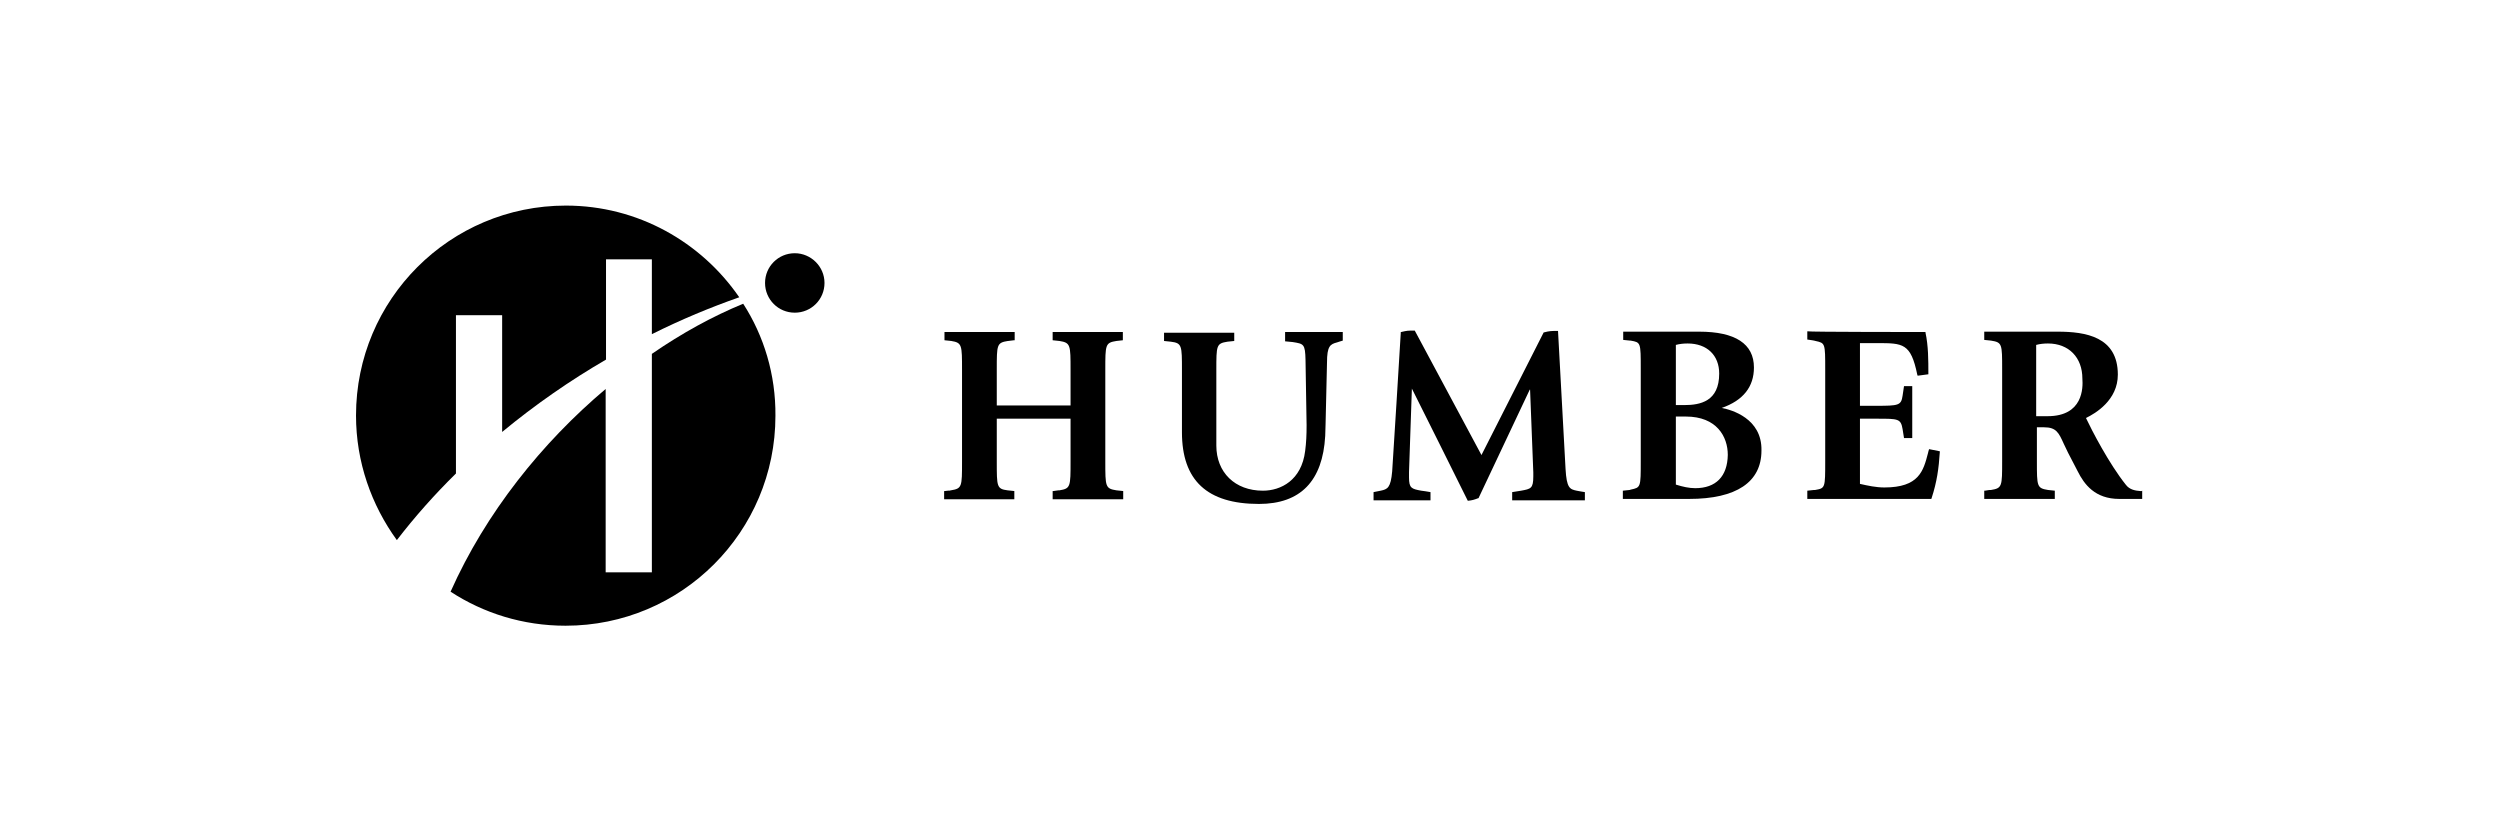 <?xml version="1.0" encoding="utf-8"?>
<!-- Generator: Adobe Illustrator 21.1.0, SVG Export Plug-In . SVG Version: 6.00 Build 0)  -->
<svg version="1.1" id="Layer_3" xmlns="http://www.w3.org/2000/svg" xmlns:xlink="http://www.w3.org/1999/xlink" x="0px" y="0px"
	 viewBox="0 0 698 233" style="enable-background:new 0 0 698 233;" xml:space="preserve">
<path d="M313.2,92.7c0,0,0.2,0,0.3,0c0,0.1,0,2.3,0,2.3c-0.1,0-1.8,0.2-1.8,0.2c-3.1,0.5-3.1,1-3.1,8.1v25.5c0,7.1,0,7.6,3.1,8.1
	c0,0,1.7,0.2,1.9,0.2c0,0.1,0,2.3,0,2.3c-0.1,0-19.6,0-19.7,0c0-0.1,0-2.3,0-2.3c0.1,0,0.2,0,0.2,0c1.3-0.2,1.3-0.2,1.4-0.2
	c0.1,0,0.3,0,0.3,0c3.1-0.5,3.1-1,3.1-8.1v-11.9h-20.6v12c0,7,0,7.6,3,8c0,0,1.7,0.2,1.9,0.2c0,0.1,0,2.3,0,2.3
	c-0.1,0-19.6,0-19.6,0c0-0.1,0-2.3,0-2.3c0.1,0,0.2,0,0.2,0c1.3-0.2,1.1-0.1,1.2-0.1c0.1,0,0.5-0.1,0.5-0.1c3.1-0.5,3.1-1,3.1-8
	v-25.6c0-7,0-7.6-3-8.1c0,0-1.7-0.2-1.9-0.2c0-0.1,0-2.2,0-2.3c0.1,0,19.6,0,19.6,0c0,0.1,0,2.3,0,2.3c-0.1,0-0.2,0-0.2,0
	c-1.3,0.2-1.1,0.1-1.6,0.2c0,0-0.1,0-0.1,0c-3.1,0.5-3.1,1-3.1,8v10h20.6v-9.9c0-7,0-7.6-3.1-8.1c0,0-1.7-0.2-1.9-0.2
	c0-0.1,0-2.2,0-2.3C293.9,92.7,313.2,92.7,313.2,92.7"/>
<path d="M391.2,92.7c1.7-0.4,1.9-0.4,3.5-0.4l0.3,0c0,0,18.6,34.7,18.6,34.7l0,0.1c0,0,17.4-34.3,17.4-34.3c0,0,0.1,0,0.1,0
	c1.5-0.4,2.1-0.4,3.6-0.4c0,0,0.2,0,0.3,0c0,0.1,2.1,38.5,2.1,38.5c0.3,5.4,1.2,5.7,3.1,6.1c0,0,2.1,0.4,2.3,0.4c0,0.1,0,2.3,0,2.3
	c-0.1,0-20.3,0-20.3,0c0-0.1,0-2.3,0-2.3c0.1,0,2.5-0.4,2.5-0.4c2.7-0.5,3.4-0.6,3.4-4l0-1.1l-0.9-23.1l-0.1,0
	c0,0-14.3,30.3-14.3,30.3c0,0-0.1,0-0.1,0c-1,0.4-1.7,0.6-2.7,0.7c0,0-0.1,0-0.2,0c0-0.1-15.6-31.3-15.6-31.3l-0.8,23.3l0,1.5
	c0,3,0.7,3.2,3.4,3.7c0,0,2.3,0.3,2.6,0.4c0,0.1,0,2.3,0,2.3c-0.1,0-15.8,0-15.9,0c0-0.1,0-2.3,0-2.3c0,0,2-0.4,2-0.4
	c1.9-0.4,2.8-0.8,3.2-5.4c0,0,2.4-37.9,2.4-38.7C391,92.7,391.2,92.7,391.2,92.7"/>
<path d="M537.4,92.7c0,0,0.2,0,0.2,0c0,0,0,0.2,0,0.2c0.8,3.6,0.8,7.8,0.8,11.4c0,0,0,0.2,0,0.2c-0.1,0-2.9,0.4-3,0.4
	c0-0.1-0.1-0.3-0.1-0.3c-1.8-8.8-4-8.8-11.2-8.8h-4.8v17.5h4.5c6.3,0,7-0.1,7.4-2.8c0,0,0.4-2.6,0.4-2.7c0.1,0,2.3,0,2.3,0
	c0,0.1,0,14.4,0,14.5c-0.1,0-2.3,0-2.3,0c0-0.1-0.4-2.5-0.4-2.5c-0.5-2.9-1.2-2.9-7.1-2.9h-4.8v18.2l0,0c2.2,0.5,4.5,1,6.8,1
	c9.7,0,10.9-4.6,12.2-9.6c0,0,0.2-0.9,0.3-1.1c0.1,0,2.9,0.6,3,0.6c0,0.1,0,0.2,0,0.2c-0.3,4.6-0.8,8.3-2.3,12.9c0,0,0,0.1-0.1,0.2
	c-0.1,0-34.5,0-34.6,0c0-0.1,0-2.3,0-2.3c0.1,0,1.9-0.2,1.9-0.2l0.3,0c2.8-0.5,2.8-0.5,2.8-8.1v-25.5c0-7.4,0-7.4-2.7-8l-0.4-0.1
	c0,0-0.4-0.1-1.9-0.3c0-0.1,0-2.2,0-2.3C504.9,92.7,537.4,92.7,537.4,92.7"/>
<path d="M358.8,92.7c0.1,0,16,0,16.1,0c0,0.1,0,2.3,0,2.4c-0.1,0-1.6,0.5-1.6,0.5c-1.9,0.5-2.8,1-2.8,5.6
	c-0.4,17.2-0.4,17.2-0.4,17.2l-0.1,3.3c-0.7,12.6-6.9,19-18.5,19c-14.5,0-21.5-6.6-21.5-20v-17.3c0-7,0-7.6-3.1-8
	c0,0-1.7-0.2-1.9-0.2c0-0.1,0-2.3,0-2.3c0.1,0,19.5,0,19.6,0c0,0.1,0,2.3,0,2.3c-0.1,0-1.9,0.2-1.9,0.2c-3.1,0.5-3.1,1-3.1,8v21
	c0,7.5,5.2,12.6,13,12.6c5,0,10.8-2.9,11.8-11.1c0.3-2.3,0.4-4.4,0.4-7.2l-0.3-18.2c-0.1-4.5-0.5-4.5-3.6-5c0,0-1.9-0.2-2.1-0.2
	L358.8,92.7"/>
<path d="M473.3,136.3c-1.7,0-3.5-0.4-5.4-1l0,0v-19h2.8c8.6,0,11.7,5.6,11.7,10.7C482.3,133,479.1,136.3,473.3,136.3 M467.9,96.3
	L467.9,96.3c1.1-0.3,2.2-0.4,3.3-0.4c5.4,0,8.8,3.3,8.8,8.4c0,7.8-5.3,8.8-9.8,8.8h-2.3V96.3z M480.7,113.9l-0.2,0L480.7,113.9
	c6-2.1,9-5.9,9-11.3c0-6.6-5.2-10-15.3-10h-20.9c0,0-0.2,0-0.3,0c0,0.1,0,2.3,0,2.3c0.2,0,1.9,0.2,1.9,0.2l0.2,0
	c2.8,0.5,2.8,0.5,2.8,7.9v25.7c0,7.4,0,7.4-2.8,8l-0.3,0.1c0,0-1.8,0.2-1.9,0.2c0,0.1,0,2.3,0,2.3c0.1,0,18.5,0,18.5,0
	c13.2,0,20.2-4.7,20.2-13.5C492,116.8,483.4,114.4,480.7,113.9z"/>
<path d="M571.7,116.2h-3.2V96.3l0,0c1.1-0.3,2.2-0.4,3.3-0.4c5.8,0,9.6,3.9,9.6,9.8C581.6,108.3,581.6,116.2,571.7,116.2
	 M597.6,137.1c-1.3-0.1-3-0.3-4.1-1.8c-4.7-5.9-9.5-15.2-11.1-18.6l0,0l0,0c2.7-1.3,8.9-5,8.9-12.1c0-10.6-9-12-16.8-12h-20.2
	c0,0-0.2,0-0.3,0c0,0.1,0,2.3,0,2.3c0.2,0,1.9,0.2,1.9,0.2c3.1,0.5,3.1,0.9,3.1,8v25.6c0,7.1,0,7.6-3.1,8.1c0,0-0.2,0-0.3,0
	c-0.2,0-0.1,0-1.4,0.2c0,0-0.2,0-0.2,0c0,0.1,0,2.3,0,2.3c0.1,0,19.6,0,19.7,0c0-0.1,0-2.3,0-2.3c-0.2,0-1.9-0.2-1.9-0.2
	c-3.1-0.5-3.1-1-3.1-8v-9.5h2c3.4,0,4.1,1.5,5.5,4.6l1.2,2.5l2.7,5.2c1.8,3.6,4.8,7.7,11.6,7.7c0,0,6.3,0,6.4,0c0-0.1,0-2.3,0-2.3
	C597.9,137.2,597.6,137.1,597.6,137.1z"/>
<path d="M230.2,79c0,4.6-3.7,8.3-8.3,8.3c-4.6,0-8.3-3.7-8.3-8.3c0-4.6,3.7-8.3,8.3-8.3C226.4,70.7,230.2,74.4,230.2,79"/>
<path d="M127.3,132.2V88h12.9v32.6c9.2-7.6,19-14.4,29-20.2V72.4H182v20.9c8.2-4.1,16.4-7.5,24.4-10.3
	c-10.6-15.4-28.3-25.6-48.4-25.6c-32.4,0-58.6,26.2-58.6,58.6c0,13,4.3,25,11.4,34.8C115.8,144.3,121.3,138.1,127.3,132.2"/>
<path d="M207.5,84.8c-8.5,3.5-17.1,8.2-25.5,14v61h-12.9v-51.2c-17.8,15-33.5,34.6-43.3,56.6c9.2,6,20.2,9.5,32.1,9.5
	c32.4,0,58.6-26.2,58.6-58.6C216.6,104.6,213.3,93.8,207.5,84.8"/>
</svg>
